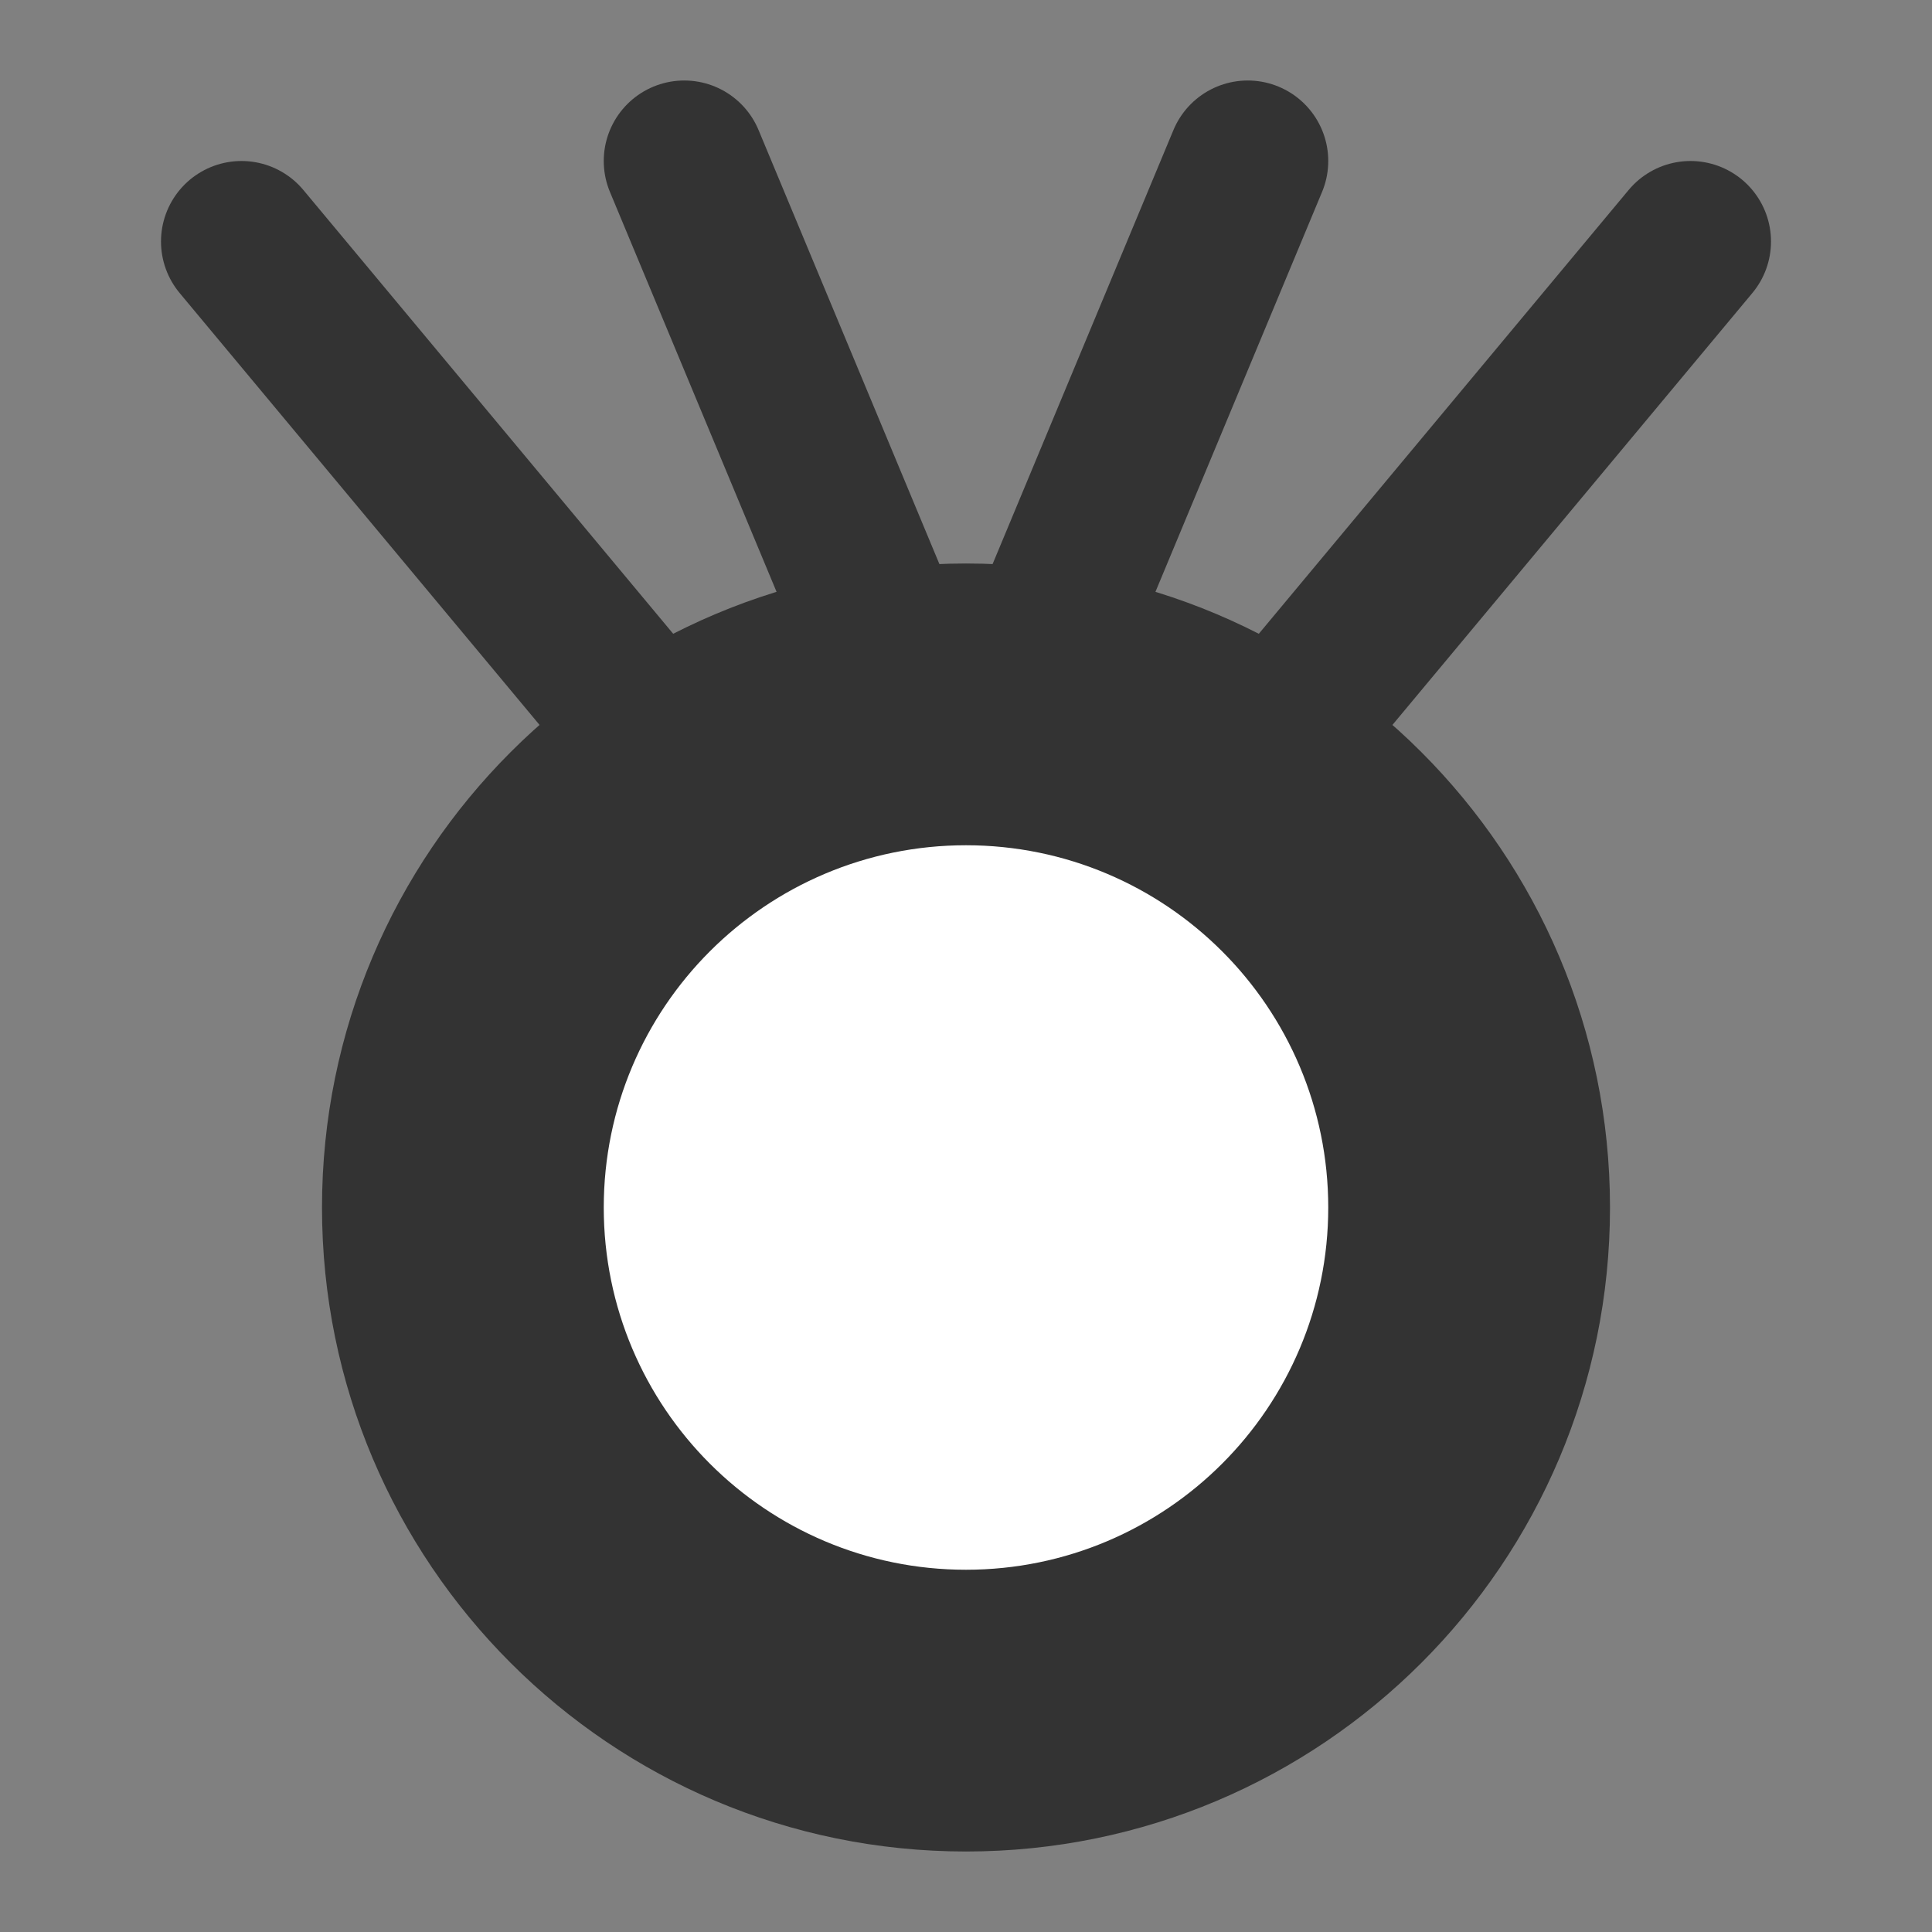 <svg width="24" height="24" viewBox="0 0 24 24" fill="none" xmlns="http://www.w3.org/2000/svg">
<rect x="0" y="0" width="24" height="24" fill="#808080" stroke="none"/>
<path d="M3 3L8 9" stroke="#333333" stroke-width="2" stroke-linecap="round" stroke-linejoin="round"/>
<path d="M21 3L16 9" stroke="#333333" stroke-width="2" stroke-linecap="round" stroke-linejoin="round"/>
<path d="M15.5 2L13 8" stroke="#333333" stroke-width="2" stroke-linecap="round" stroke-linejoin="round"/>
<path d="M8.5 2L11 8" stroke="#333333" stroke-width="2" stroke-linecap="round" stroke-linejoin="round"/>
<path d="M12 22C15.866 22 19 18.866 19 15C19 11.134 15.866 8 12 8C8.134 8 5 11.134 5 15C5 18.866 8.134 22 12 22Z" fill="#333333" stroke="#333333" stroke-width="2"/>
<path d="M12 18.5C13.933 18.5 15.5 16.933 15.5 15C15.5 13.067 13.933 11.5 12 11.5C10.067 11.5 8.5 13.067 8.5 15C8.5 16.933 10.067 18.5 12 18.5Z" fill="white" stroke="white" stroke-width="2"/>
</svg>

